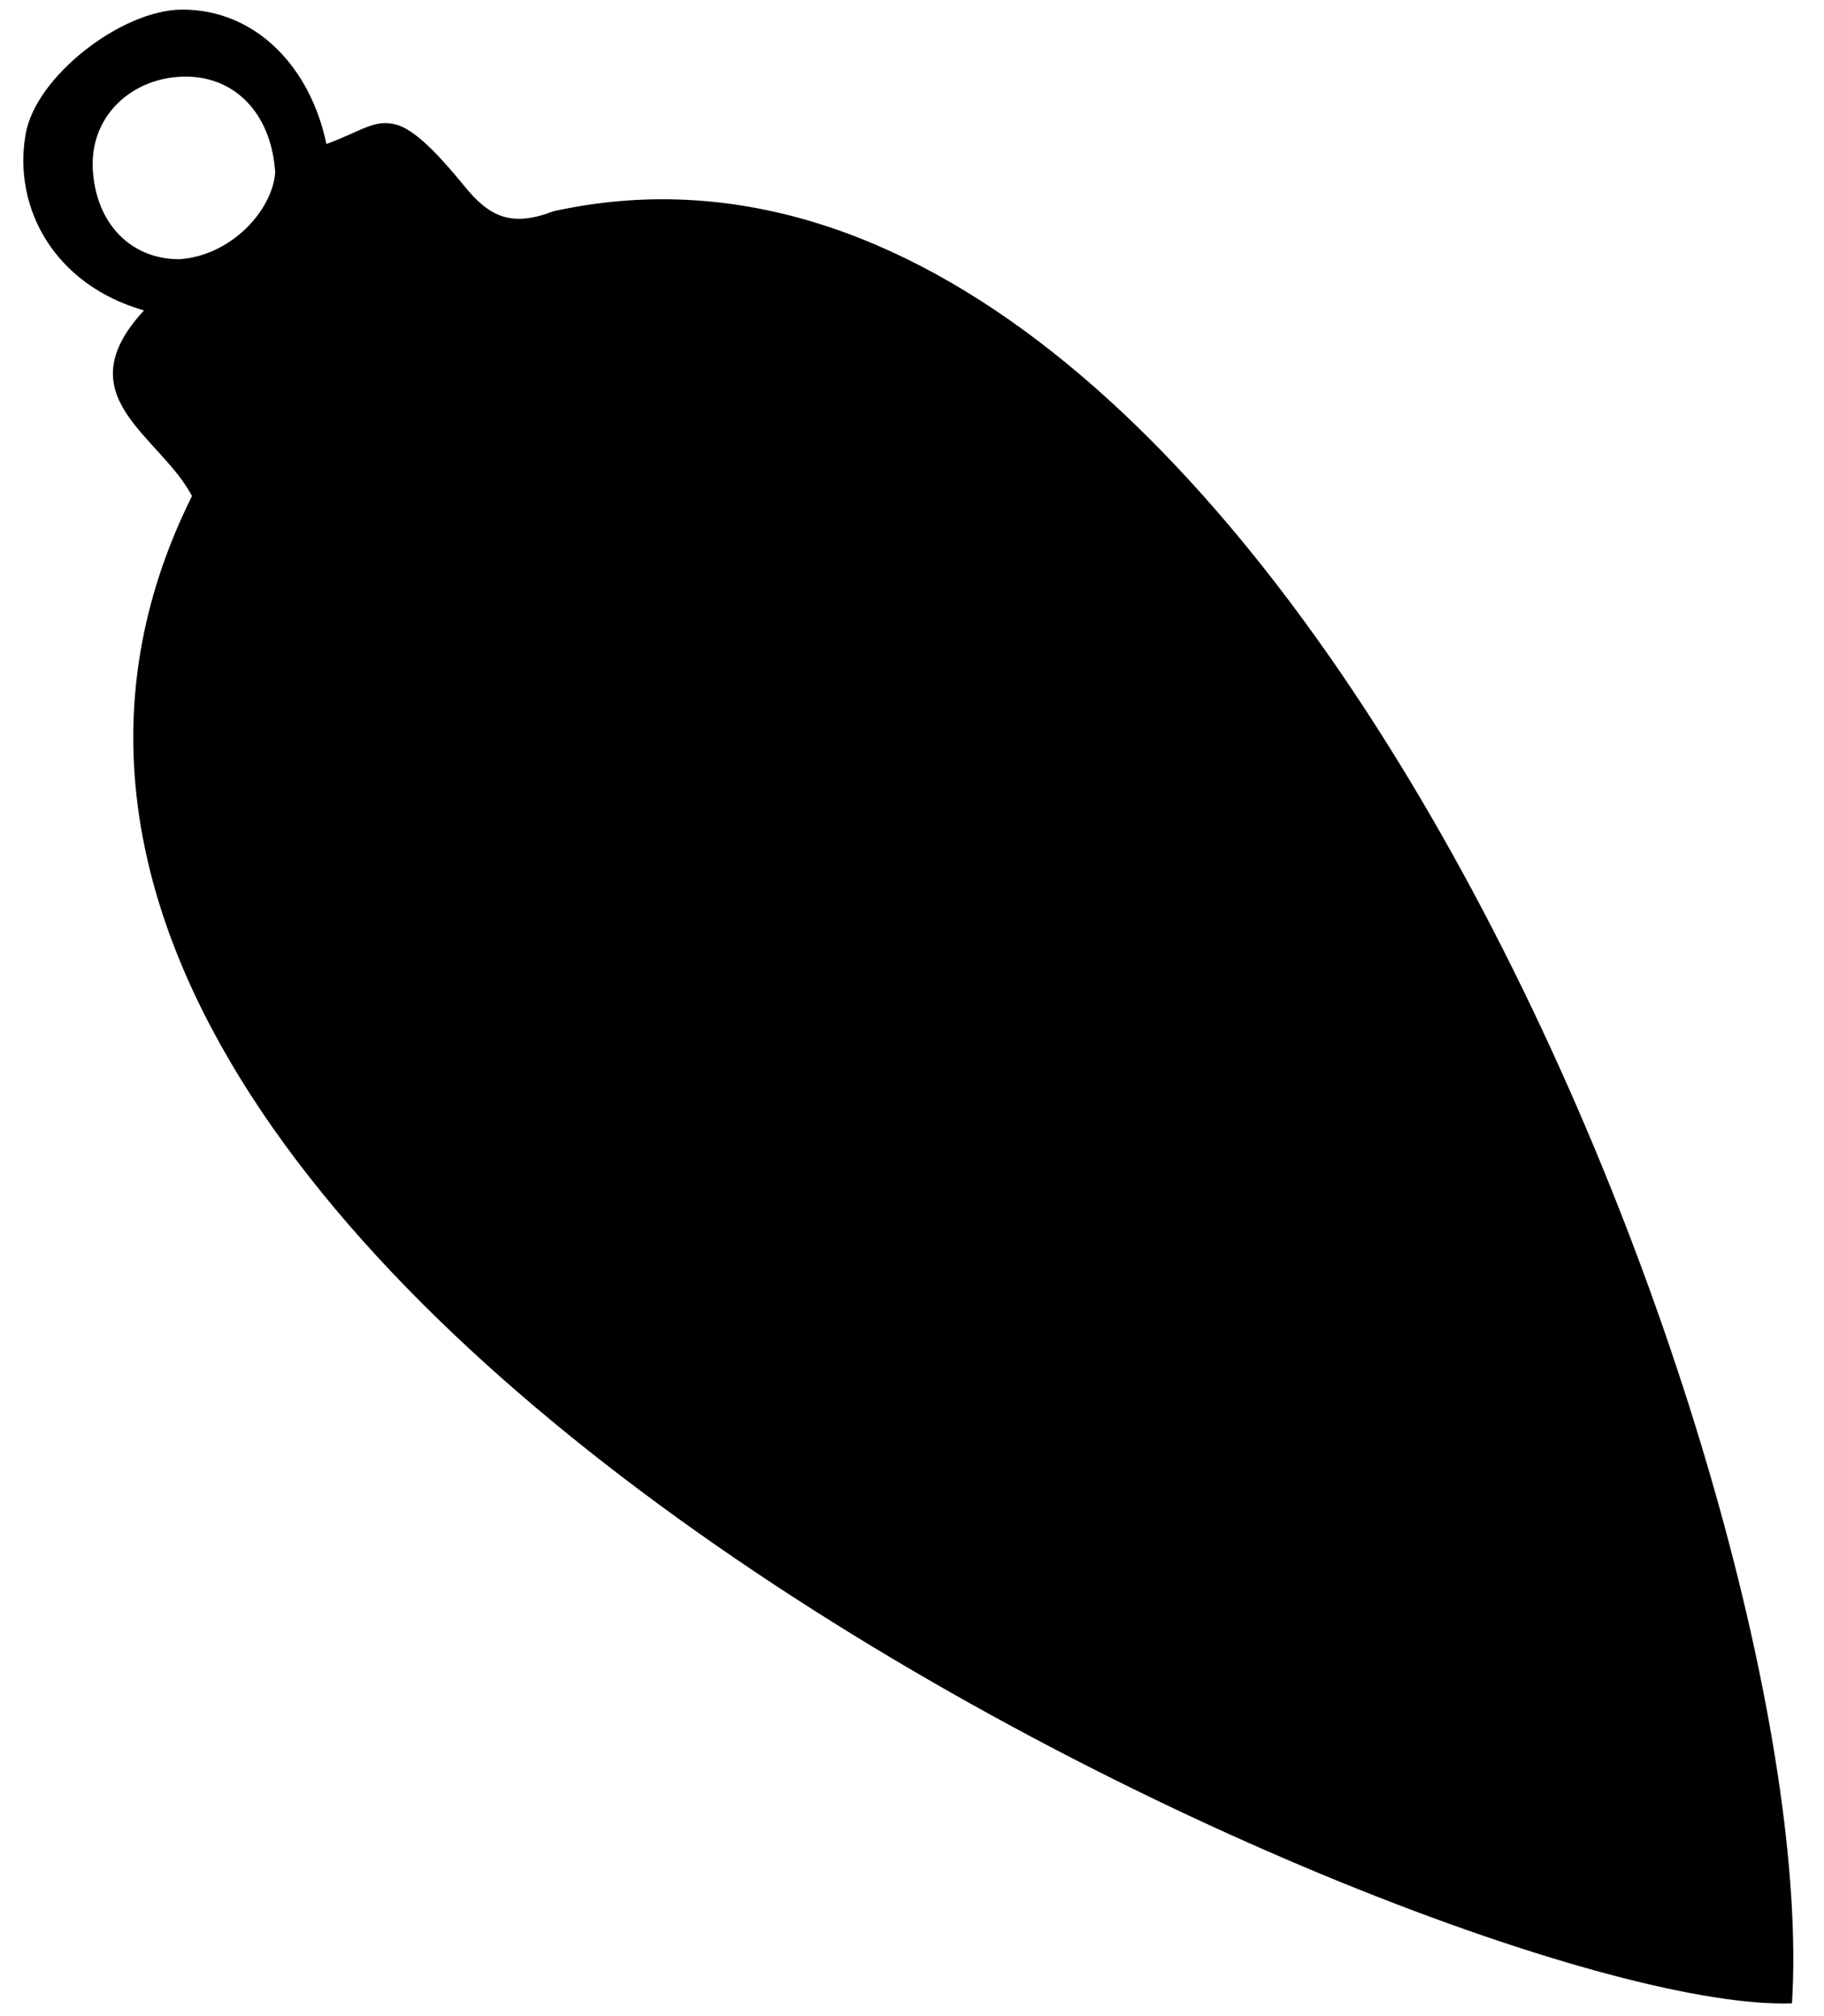 <svg width="38" height="42" viewBox="0 0 38 42"  xmlns="http://www.w3.org/2000/svg">
<path fill-rule="evenodd" clip-rule="evenodd" d="M4 10.333C3.333 9.067 1.333 8.267 3 6.467C1.133 5.933 0.267 4.333 0.533 2.8C0.733 1.6 2.533 0.2 3.8 0.2C5.333 0.2 6.467 1.4 6.8 3C7.533 2.733 7.8 2.467 8.267 2.6C8.733 2.733 9.333 3.467 9.667 3.867C10.2 4.533 10.667 4.733 11.533 4.4C26.4 1.133 38 30.933 37.333 41.733C30.133 42 -4.067 26.533 4 10.333ZM5.733 3.6C5.667 2.467 5 1.667 4 1.6C2.867 1.533 1.867 2.333 1.933 3.533C2 4.667 2.733 5.4 3.733 5.4C4.8 5.333 5.667 4.4 5.733 3.6Z"/>
</svg>
